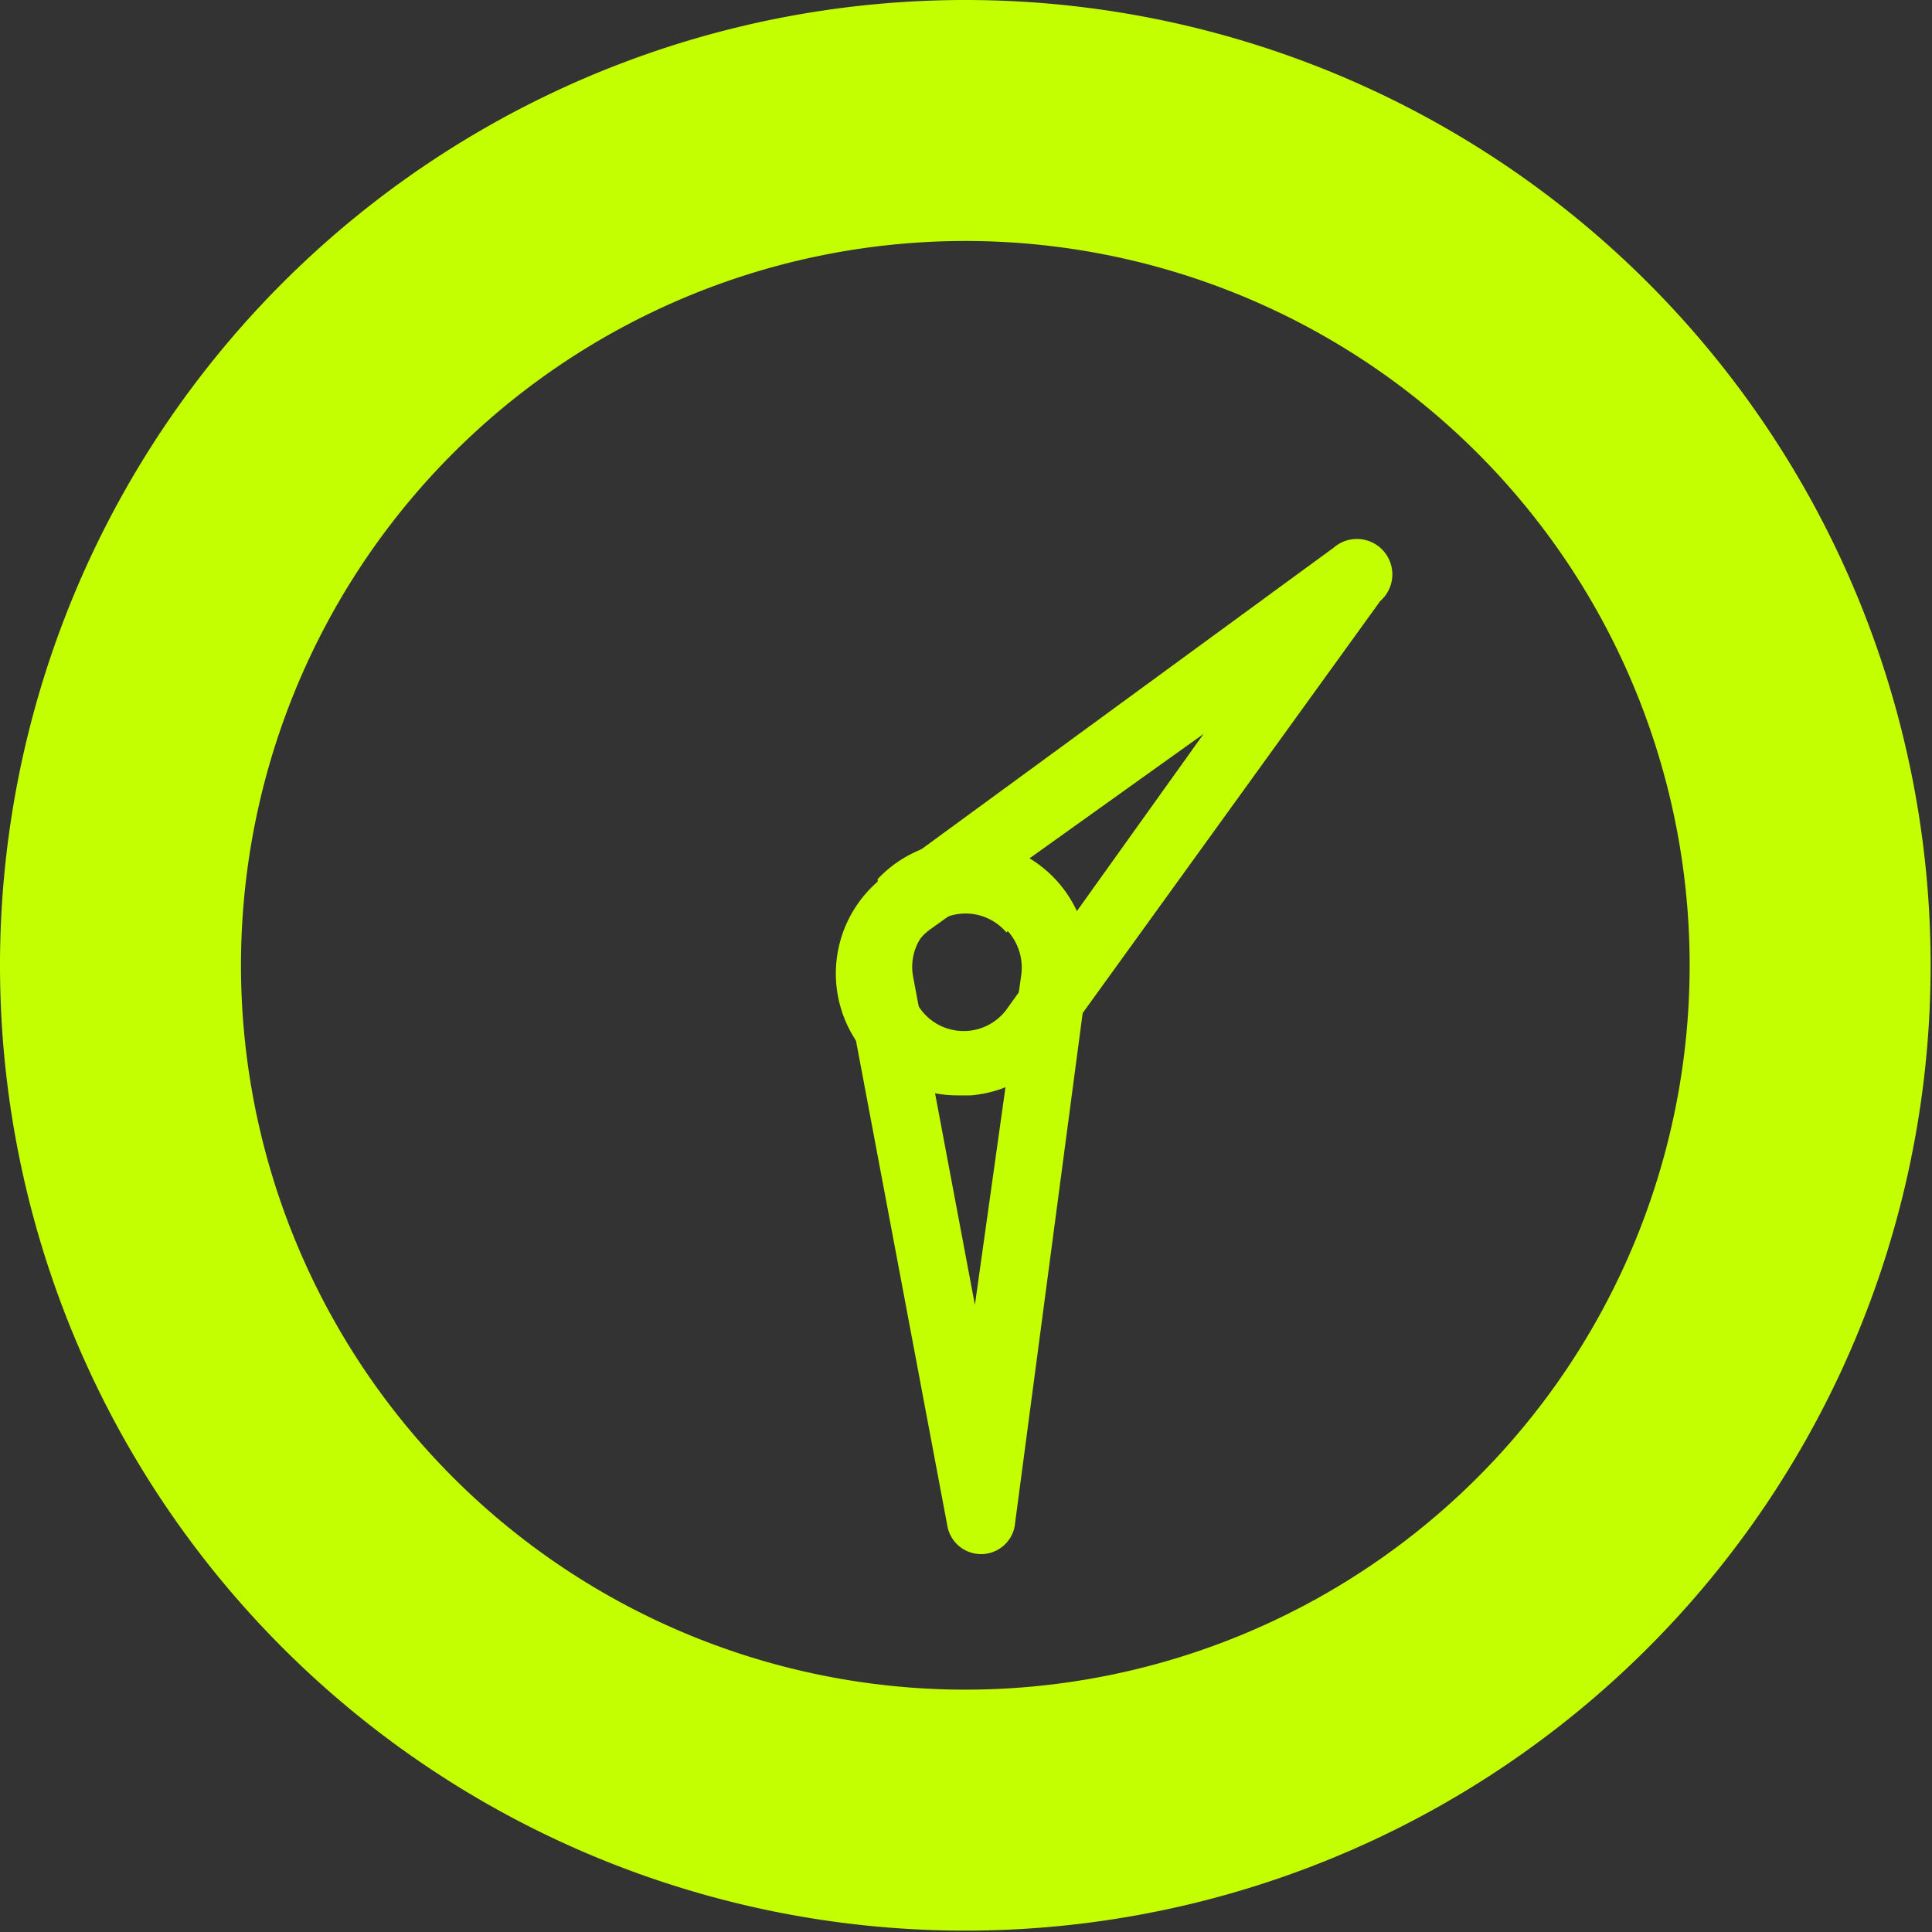 <svg xmlns="http://www.w3.org/2000/svg" viewBox="0 0 14.11 14.11"><rect x="0" y="0" width="14.11" height="14.11" fill="#333333" stroke="none"/><defs><style>.cls-1{fill:#c3ff00;fill-rule:evenodd}</style></defs><title>Asset 1</title><g id="Layer_2" data-name="Layer 2"><g id="Capa_64_copia" data-name="Capa 64 copia"><path class="cls-1" d="M7.05 12.34a5.29 5.29 0 1 1 5.29-5.29 5.29 5.29 0 0 1-5.29 5.29zM7.05 0a7.05 7.05 0 1 0 7.05 7.05A7.05 7.05 0 0 0 7.05 0z"/><path class="cls-1" d="M6.36 6.5a.89.89 0 0 0-.18.72l.74 3.93a.25.25 0 0 0 .49 0l.53-4a.89.89 0 0 0-1.53-.73v.05zm1 .3a.4.4 0 0 1 .1.31l-.34 2.42-.45-2.39a.39.39 0 0 1 .68-.33zm0 0"/><path class="cls-1" d="M7.09 8a.89.89 0 0 0 .65-.37l2.34-3.24A.25.25 0 0 0 9.74 4L6.5 6.37A.89.89 0 0 0 7 8zm-.46-.92a.4.4 0 0 1 .16-.29l2-1.43-1.43 2a.39.39 0 0 1-.71-.26zm0 0"/></g></g></svg>